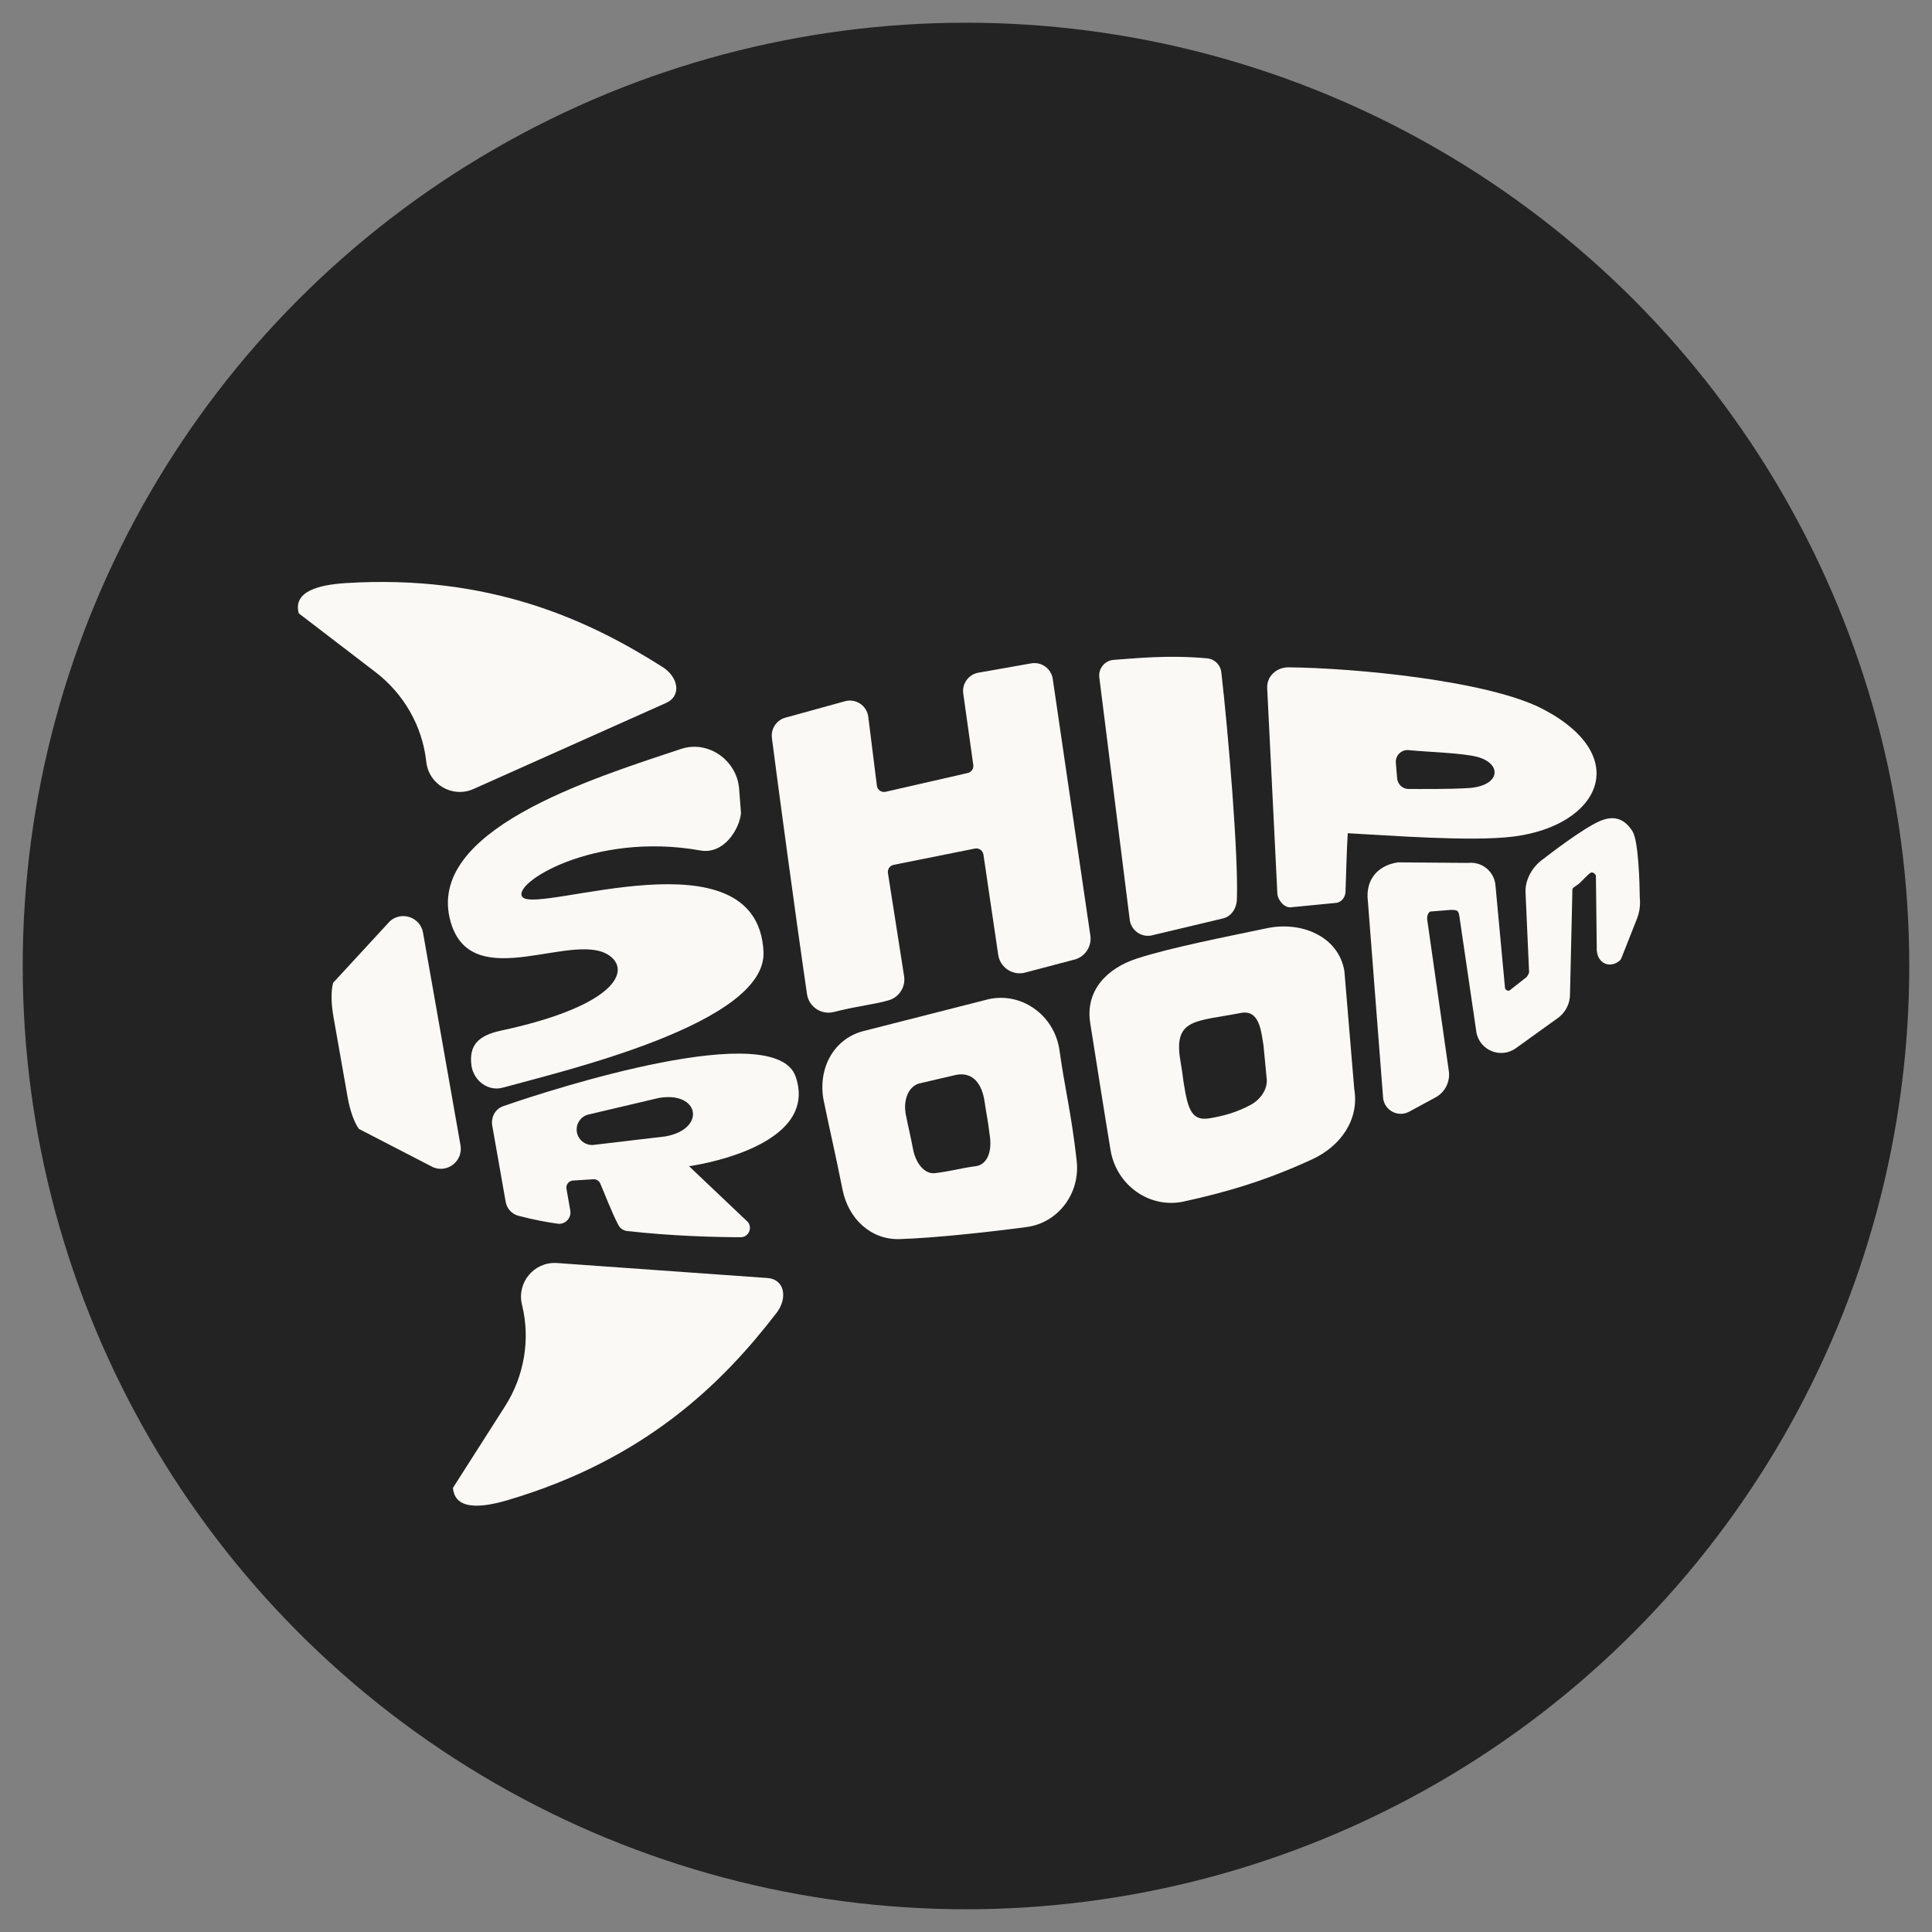 <?xml version="1.0" encoding="UTF-8"?>
<svg id="Layer_1" data-name="Layer 1" xmlns="http://www.w3.org/2000/svg" viewBox="0 0 967.05 967.05">
  <rect x="0" y="0" width="967.05" height="967.05" fill="#808080" stroke="none"/>
  <defs>
    <style>
      .cls-1 {
        fill: #faf9f6;
      }

      .cls-1, .cls-2 {
        stroke-width: 0px;
      }

      .cls-2 {
        fill: #232323;
      }
    </style>
  </defs>
  <circle class="cls-2" cx="483.52" cy="483.52" r="472.15"/>
  <g>
    <path class="cls-1" d="M369.97,394.88c-1.09-14.3-15.45-24.52-29.05-20.01-45.46,15.09-128.37,40.9-115.36,86.54,10.73,37.64,63.36,2.78,80.53,17.73,9.34,8.14-.44,24.95-55.31,36.72-11.34,2.43-16.27,7.29-14.75,17.85h0c1.32,7.46,8.4,12.72,15.7,10.69,29.7-8.25,132.28-31.98,130.44-68.09-3.12-61.05-112.16-18.84-120.53-27.2-6.39-6.39,35.21-33.02,88.98-23.41,11.6,2.07,19.49-10.52,20.28-18.68l-.93-12.16Z"/>
    <path class="cls-1" d="M386.36,369.35c2.74,21.26,11.44,86.33,17.58,128.25.93,6.36,7.15,10.51,13.39,8.95,13.31-3.33,19.37-3.54,27.47-5.86,5.26-1.5,8.57-6.69,7.74-12.09l-8.09-51.62c-.29-1.9.96-3.7,2.85-4.08l40.67-8.16c2.03-.41,3.98.98,4.28,3.02l7.39,50.1c.88,6.17,6.77,10.34,12.89,9.11l24.63-6.49c5.65-1.14,9.43-6.49,8.61-12.2l-18.82-128.43c-.74-5.13-5.54-8.66-10.66-7.83l-26.42,4.66c-4.99.8-8.42,5.45-7.72,10.46l5.02,35.76c.26,1.86-.94,3.6-2.77,4.02l-41.12,9.4c-2.08.47-4.11-.95-4.37-3.07l-4.3-34.45c-.71-5.68-6.35-9.38-11.84-7.75l-29.82,8.22c-4.37,1.29-7.16,5.57-6.58,10.09Z"/>
    <path class="cls-1" d="M550.28,339.28l15.23,121.33c.78,5.1,5.6,8.56,10.68,7.67l35.36-8.42c4.64-.82,7.4-5,7.57-9.7.82-21.98-4.41-84.5-7.81-113.74-.43-3.68-3.38-6.55-7.07-6.89-19.87-1.83-36.49.07-46.75.76-4.57.31-7.89,4.46-7.21,8.99Z"/>
    <path class="cls-1" d="M772.52,355.04c-27.38-14.42-95.04-20.72-127.53-21.01-6.13-.05-11.19,4.65-10.69,10.77l5.08,102.57c.29,3.43,3.73,7.34,7.11,6.73l22.54-2.19c2.87-.52,4.6-3.3,4.48-6.22.46-12.13.38-15.61,1.09-28.63,20.51,1.08,61.7,4.33,82.86,1.68,43.02-5.38,60.23-39.91,15.05-63.7ZM734.95,394.47c-9.89.62-24.43.45-30.01.44-2.97,0-5.38-2.43-5.62-5.39l-.64-7.72c-.3-3.67,2.81-6.71,6.47-6.33,8.34.88,26.6,1.39,34.15,3.35,12.75,3.31,11.95,14.63-4.36,15.65Z"/>
    <path class="cls-1" d="M634.25,464.59c-20.86,4.39-47.92,9.63-65.04,15.15-15.21,4.9-26.09,16.14-23.5,32.4,3.29,20.63,6.58,41.85,10.16,63.49,2.92,17.7,19.6,29.48,36.6,25.79,20.18-4.38,40.79-10.22,64.45-21.19,13.93-6.46,23.6-19.63,20.93-35.21l-4.93-59.01c-3.01-17.55-21.77-24.97-38.66-21.41ZM633.94,539.13c1.06,6.17-3.47,11.5-7.85,13.86-7.44,4-13.84,5.56-20.31,6.71-7.77,1.38-10.6-2.29-12.58-13.49-1.51-8.55-.66-5.16-2.38-15.39-3.58-21.23,7.95-19.44,30.25-23.79,9.41-1.83,10.15,9.16,11.35,16.11l1.53,15.98Z"/>
    <path class="cls-1" d="M493.43,500.49l-61.67,15.71c-14.94,4.11-22.64,19.31-19.4,35.01,3.47,16.81,5.59,25.31,9.37,44.26,2.91,14.57,14.16,25.18,28.52,24.75,17.61-.53,45.77-3.65,63.66-6.04,15.77-2.11,26.88-16.86,25.02-33.22-2.77-24.39-5.85-35.56-8.6-55.18-2.53-18.11-19.86-29.99-36.9-25.3ZM495.53,569.22c.95,7.51-1.51,13.83-7.27,14.53-6.53.8-12.71,2.59-20.31,3.47-5.23.6-9.57-5.07-10.88-11.78-1.7-8.72-2.09-9.67-3.64-17.41-1.45-7.23,1.14-14.05,6.56-15.68l18.65-4.35c8.66-1.6,12.94,4.94,14.16,13.26,1.33,9.01,1.31,6.76,2.73,17.96Z"/>
    <path class="cls-1" d="M817.15,416.09c-4.2-6.51-9.44-8.12-16.5-5.04-8.77,3.83-26.65,17.73-28.1,18.86-5.73,4-9.24,10.61-8.95,16.85l1.78,39.89c-.08.57-.8,1.96-1.24,2.4-.12.08-.23.16-.33.26l-8.24,6.48c-.61.22-1.13.01-1.34-.09-.28-.14-.77-.48-.91-1.19l-4.83-51.95c0-.06-.01-.13-.02-.19-1.03-6.62-6.99-11.17-13.63-10.44l-34.88-.28c-.17,0-.35.01-.52.04-10.36,1.7-16.02,9.14-14.76,19.35l7.62,98.47s0,.07,0,.1c.33,2.94,2.1,5.52,4.72,6.89,1.76.92,3.75,1.21,5.66.88.93-.16,1.84-.48,2.69-.94l13.15-7.12c4.73-2.56,7.36-7.67,6.7-13.06l-10.81-75.77c-.29-2.09.5-3.74,1.45-4.21l10.53-.85c3.37.08,3.59.45,4.08,3.12l8.58,58.46c.01.08.03.15.04.22.91,4.05,3.76,7.39,7.62,8.93,3.85,1.54,8.22,1.09,11.67-1.21.03-.02.06-.04.09-.06l20.9-15.04c4.15-2.79,6.57-7.42,6.49-12.42l1.19-51.98s0-.09,0-.13c-.01-.48.09-.82,2.25-2.22,1.11-.72,2.32-1.95,3.59-3.25,1.05-1.07,2.49-2.54,3.23-2.95.2-.11.74-.41,1.56.06.75.44,1.14,1.17,1.14,1.46.14,9.39.44,37,.44,37.28,0,.09,0,.18.02.28.32,3.07,1.84,5.39,4.16,6.36,2.27.95,4.89.43,7.2-1.42.41-.33.72-.75.91-1.24l7.81-19.79c1.29-3.29,1.79-6.89,1.43-10.41-.08-6.8-.58-28.59-3.67-33.38Z"/>
    <path class="cls-1" d="M398.28,538.95c-10.03-29.53-120.64,5.71-146.52,14.79-3.92,1.37-6.09,5.58-5.37,9.67,1.63,9.28,4.79,27.28,6.73,38.19.6,3.35,3.07,6.08,6.36,6.95,7.66,2.03,14.62,3.25,19.59,3.96,3.81.55,7.04-2.79,6.38-6.59l-1.9-10.88c-.36-2.06,1.14-3.98,3.23-4.13l10.18-.64c1.48-.11,2.87.73,3.48,2.09,1.67,3.74,5.68,14.39,9.08,20.82.87,1.66,2.51,2.79,4.37,3,22.24,2.5,43.51,3.06,56.78,3.11,4.5.02,6.42-5.7,2.84-8.41l-28.62-27.15s65.63-8.78,53.4-44.78ZM333.03,568.83l-35.3,4.17c-4.21.74-8.22-2.07-8.97-6.28h0c-.74-4.21,2.07-8.22,6.28-8.97l34.6-8.15c20.58-3.63,23.97,15.6,3.39,19.23Z"/>
    <path class="cls-1" d="M331.73,333.93c-37.27-23.72-86.73-46.54-158.61-42.07-13.88.86-26.55,4.28-23.57,15.15l38.36,29.38c14.14,10.83,23.44,26.9,25.42,44.6.02.19.04.38.07.57,1.35,11.13,12.98,17.88,23.3,13.5l96.38-43.06c8.42-3.57,6.37-13.16-1.35-18.08Z"/>
    <path class="cls-1" d="M388.72,657.12c-26.91,35.04-65.58,73.4-134.66,93.78-13.34,3.93-26.41,5.06-27.33-6.17l26-40.73c9.58-15.01,12.83-33.29,8.63-50.6-.05-.19-.09-.37-.13-.56-2.54-10.92,6.08-21.24,17.28-20.66l105.3,7.5c9.14.47,10.49,10.19,4.92,17.45Z"/>
    <path class="cls-1" d="M166.85,508.64l7.18,40.7c1.16,6.6,3.29,12.54,5.63,15.74l37.19,19.22c7.31,2.96,15.01-3.28,13.65-11.04l-18.76-106.42c-1.37-7.76-10.74-10.99-16.6-5.71l-28.37,30.78c-1.11,3.81-1.07,10.12.09,16.72Z"/>
  </g>
</svg>